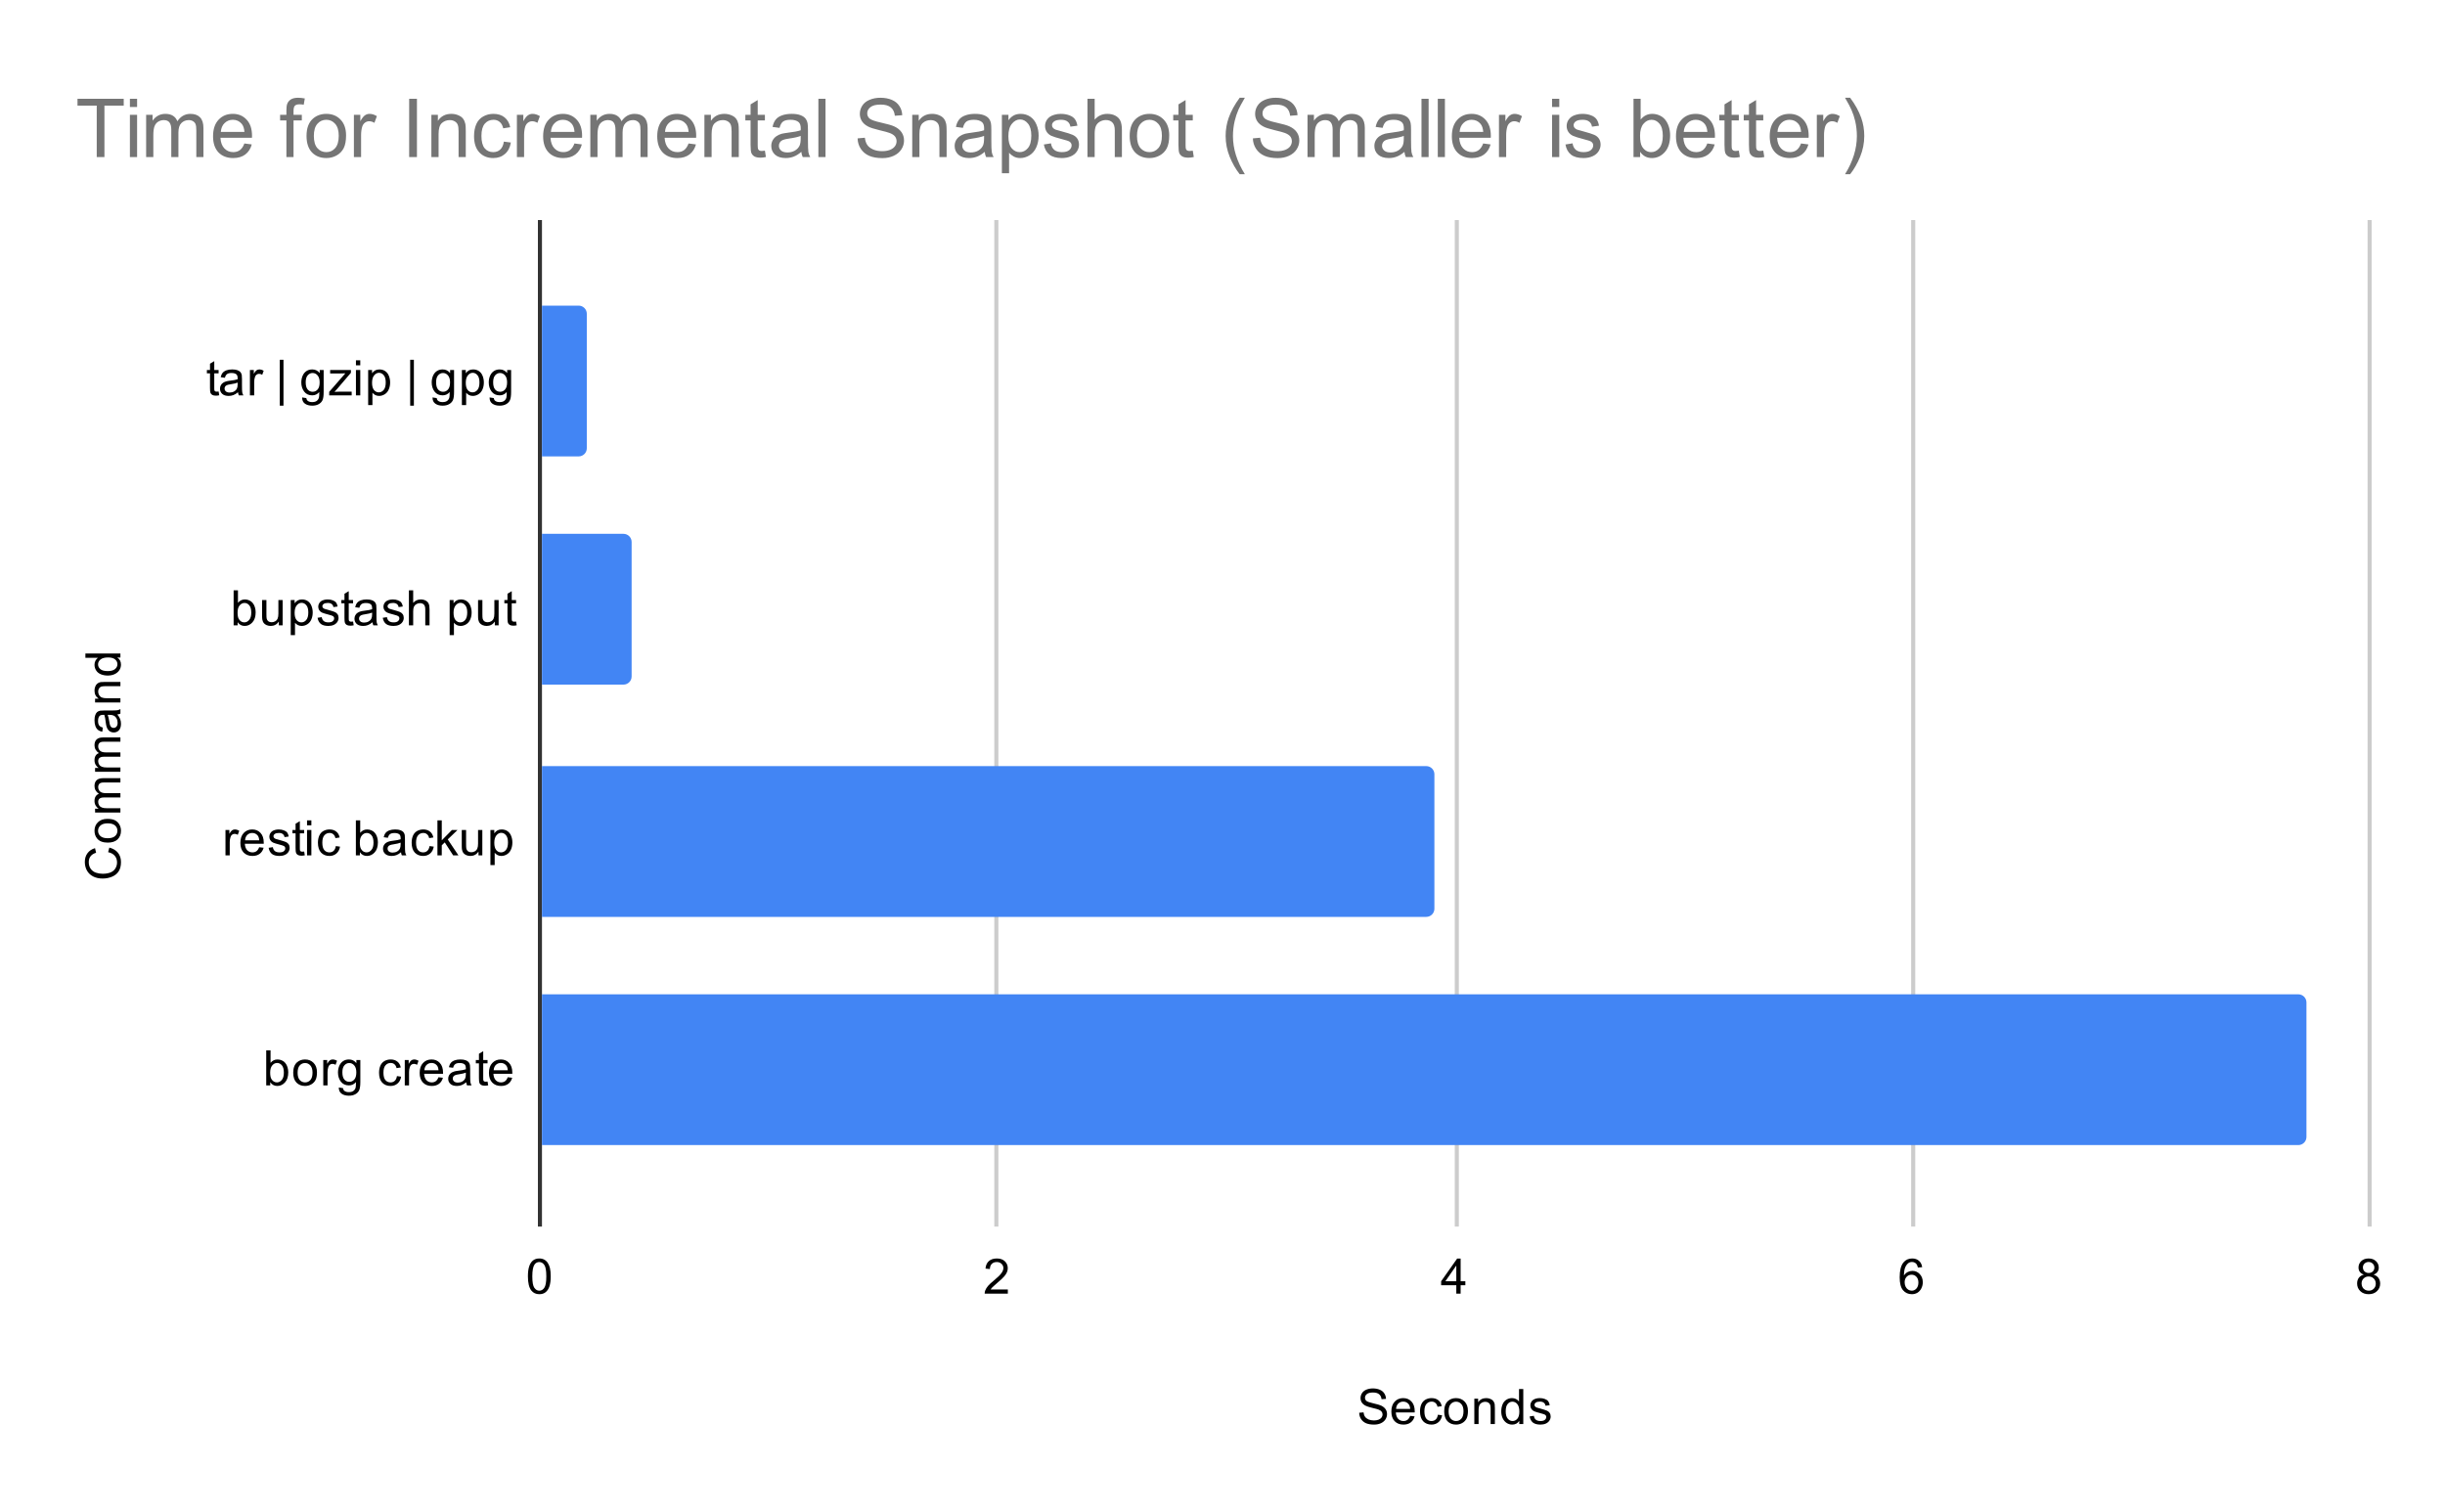 <svg version="1.1" viewBox="0.0 0.0 600.0 371.0" fill="none" stroke="none" stroke-linecap="square" stroke-miterlimit="10" width="600" height="371" xmlns:xlink="http://www.w3.org/1999/xlink" xmlns="http://www.w3.org/2000/svg"><path fill="#ffffff" d="M0 0L600.0 0L600.0 371.0L0 371.0L0 0Z" fill-rule="nonzero"/><path stroke="#333333" stroke-width="1.0" stroke-linecap="butt" d="M132.5 54.5L132.5 300.5" fill-rule="nonzero"/><path stroke="#cccccc" stroke-width="1.0" stroke-linecap="butt" d="M244.5 54.5L244.5 300.5" fill-rule="nonzero"/><path stroke="#cccccc" stroke-width="1.0" stroke-linecap="butt" d="M357.5 54.5L357.5 300.5" fill-rule="nonzero"/><path stroke="#cccccc" stroke-width="1.0" stroke-linecap="butt" d="M469.5 54.5L469.5 300.5" fill-rule="nonzero"/><path stroke="#cccccc" stroke-width="1.0" stroke-linecap="butt" d="M581.5 54.5L581.5 300.5" fill-rule="nonzero"/><clipPath id="id_0"><path d="M132.55 54.917L581.45 54.917L581.45 300.45L132.55 300.45L132.55 54.917Z" clip-rule="nonzero"/></clipPath><path stroke="#000000" stroke-width="2.0" stroke-linecap="butt" stroke-opacity="0.0" clip-path="url(#id_0)" d="M133.0 112.0L133.0 75.0L142.0 75.0C143.105 75.0 144.0 75.895 144.0 77.0L144.0 110.0C144.0 111.105 143.105 112.0 142.0 112.0Z" fill-rule="nonzero"/><path fill="#4285f4" clip-path="url(#id_0)" d="M133.0 112.0L133.0 75.0L142.0 75.0C143.105 75.0 144.0 75.895 144.0 77.0L144.0 110.0C144.0 111.105 143.105 112.0 142.0 112.0Z" fill-rule="nonzero"/><path stroke="#000000" stroke-width="2.0" stroke-linecap="butt" stroke-opacity="0.0" clip-path="url(#id_0)" d="M133.0 168.0L133.0 131.0L153.0 131.0C154.105 131.0 155.0 131.895 155.0 133.0L155.0 166.0C155.0 167.105 154.105 168.0 153.0 168.0Z" fill-rule="nonzero"/><path fill="#4285f4" clip-path="url(#id_0)" d="M133.0 168.0L133.0 131.0L153.0 131.0C154.105 131.0 155.0 131.895 155.0 133.0L155.0 166.0C155.0 167.105 154.105 168.0 153.0 168.0Z" fill-rule="nonzero"/><path stroke="#000000" stroke-width="2.0" stroke-linecap="butt" stroke-opacity="0.0" clip-path="url(#id_0)" d="M133.0 225.0L133.0 188.0L350.0 188.0C351.105 188.0 352.0 188.895 352.0 190.0L352.0 223.0C352.0 224.105 351.105 225.0 350.0 225.0Z" fill-rule="nonzero"/><path fill="#4285f4" clip-path="url(#id_0)" d="M133.0 225.0L133.0 188.0L350.0 188.0C351.105 188.0 352.0 188.895 352.0 190.0L352.0 223.0C352.0 224.105 351.105 225.0 350.0 225.0Z" fill-rule="nonzero"/><path stroke="#000000" stroke-width="2.0" stroke-linecap="butt" stroke-opacity="0.0" clip-path="url(#id_0)" d="M133.0 281.0L133.0 244.0L564.0 244.0C565.105 244.0 566.0 244.895 566.0 246.0L566.0 279.0C566.0 280.105 565.105 281.0 564.0 281.0Z" fill-rule="nonzero"/><path fill="#4285f4" clip-path="url(#id_0)" d="M133.0 281.0L133.0 244.0L564.0 244.0C565.105 244.0 566.0 244.895 566.0 246.0L566.0 279.0C566.0 280.105 565.105 281.0 564.0 281.0Z" fill-rule="nonzero"/><path fill="#000000" d="M333.547 346.684L334.609 346.591Q334.688 347.247 334.969 347.653Q335.25 348.059 335.828 348.325Q336.422 348.575 337.156 348.575Q337.797 348.575 338.297 348.387Q338.797 348.184 339.031 347.856Q339.281 347.512 339.281 347.122Q339.281 346.716 339.047 346.419Q338.812 346.106 338.281 345.903Q337.922 345.762 336.734 345.481Q335.562 345.2 335.094 344.95Q334.469 344.622 334.172 344.153Q333.875 343.669 333.875 343.075Q333.875 342.434 334.234 341.872Q334.609 341.294 335.312 341.012Q336.031 340.716 336.891 340.716Q337.844 340.716 338.578 341.028Q339.312 341.325 339.703 341.934Q340.094 342.528 340.125 343.278L339.031 343.356Q338.938 342.544 338.422 342.137Q337.922 341.716 336.938 341.716Q335.906 341.716 335.438 342.091Q334.969 342.466 334.969 342.997Q334.969 343.466 335.297 343.762Q335.625 344.059 337.0 344.372Q338.391 344.684 338.906 344.919Q339.656 345.278 340.016 345.809Q340.375 346.325 340.375 347.028Q340.375 347.716 339.984 348.325Q339.594 348.919 338.859 349.262Q338.125 349.591 337.203 349.591Q336.031 349.591 335.234 349.262Q334.453 348.919 334.0 348.231Q333.562 347.544 333.547 346.684ZM346.047 347.45L347.141 347.575Q346.891 348.528 346.188 349.059Q345.484 349.591 344.406 349.591Q343.047 349.591 342.234 348.747Q341.438 347.903 341.438 346.387Q341.438 344.825 342.25 343.966Q343.062 343.091 344.344 343.091Q345.594 343.091 346.375 343.934Q347.172 344.778 347.172 346.325Q347.172 346.419 347.172 346.606L342.531 346.606Q342.594 347.637 343.109 348.184Q343.625 348.716 344.406 348.716Q344.984 348.716 345.391 348.419Q345.812 348.106 346.047 347.45ZM342.594 345.747L346.062 345.747Q346.0 344.95 345.672 344.559Q345.156 343.95 344.359 343.95Q343.625 343.95 343.125 344.434Q342.641 344.919 342.594 345.747ZM352.859 347.169L353.891 347.309Q353.719 348.372 353.016 348.981Q352.312 349.591 351.297 349.591Q350.016 349.591 349.234 348.762Q348.469 347.919 348.469 346.356Q348.469 345.356 348.797 344.606Q349.141 343.841 349.812 343.466Q350.5 343.091 351.312 343.091Q352.312 343.091 352.953 343.606Q353.609 344.106 353.797 345.059L352.766 345.216Q352.625 344.591 352.25 344.278Q351.875 343.95 351.344 343.95Q350.547 343.95 350.047 344.528Q349.547 345.091 349.547 346.325Q349.547 347.591 350.031 348.153Q350.516 348.716 351.281 348.716Q351.906 348.716 352.312 348.341Q352.734 347.966 352.859 347.169ZM354.406 346.341Q354.406 344.606 355.359 343.778Q356.156 343.091 357.312 343.091Q358.594 343.091 359.406 343.934Q360.234 344.762 360.234 346.247Q360.234 347.45 359.875 348.137Q359.516 348.825 358.812 349.216Q358.125 349.591 357.312 349.591Q356.016 349.591 355.203 348.762Q354.406 347.919 354.406 346.341ZM355.484 346.341Q355.484 347.528 356.0 348.122Q356.531 348.716 357.312 348.716Q358.109 348.716 358.625 348.122Q359.141 347.528 359.141 346.309Q359.141 345.153 358.609 344.559Q358.094 343.966 357.312 343.966Q356.531 343.966 356.0 344.559Q355.484 345.137 355.484 346.341ZM361.797 349.45L361.797 343.231L362.734 343.231L362.734 344.106Q363.422 343.091 364.719 343.091Q365.281 343.091 365.75 343.294Q366.234 343.497 366.469 343.825Q366.703 344.153 366.797 344.591Q366.844 344.887 366.844 345.622L366.844 349.45L365.797 349.45L365.797 345.669Q365.797 345.012 365.672 344.7Q365.547 344.387 365.234 344.2Q364.922 343.997 364.5 343.997Q363.828 343.997 363.328 344.434Q362.844 344.856 362.844 346.044L362.844 349.45L361.797 349.45ZM372.828 349.45L372.828 348.669Q372.234 349.591 371.094 349.591Q370.344 349.591 369.719 349.184Q369.094 348.762 368.75 348.028Q368.406 347.294 368.406 346.341Q368.406 345.419 368.719 344.653Q369.031 343.887 369.656 343.497Q370.281 343.091 371.047 343.091Q371.609 343.091 372.047 343.325Q372.484 343.559 372.766 343.934L372.766 340.856L373.812 340.856L373.812 349.45L372.828 349.45ZM369.5 346.341Q369.5 347.544 370.0 348.137Q370.5 348.716 371.188 348.716Q371.875 348.716 372.359 348.153Q372.844 347.591 372.844 346.434Q372.844 345.153 372.344 344.559Q371.859 343.966 371.141 343.966Q370.438 343.966 369.969 344.544Q369.5 345.106 369.5 346.341ZM375.375 347.591L376.406 347.434Q376.5 348.059 376.891 348.387Q377.297 348.716 378.031 348.716Q378.75 348.716 379.094 348.434Q379.453 348.137 379.453 347.731Q379.453 347.372 379.141 347.169Q378.922 347.028 378.062 346.809Q376.906 346.512 376.453 346.309Q376.016 346.091 375.781 345.716Q375.547 345.341 375.547 344.872Q375.547 344.466 375.734 344.106Q375.922 343.747 376.25 343.512Q376.5 343.341 376.922 343.216Q377.344 343.091 377.844 343.091Q378.562 343.091 379.109 343.309Q379.672 343.512 379.938 343.872Q380.203 344.231 380.297 344.825L379.266 344.966Q379.203 344.497 378.859 344.231Q378.531 343.95 377.906 343.95Q377.188 343.95 376.875 344.2Q376.562 344.434 376.562 344.762Q376.562 344.966 376.688 345.122Q376.828 345.294 377.094 345.403Q377.25 345.466 378.031 345.669Q379.156 345.981 379.594 346.169Q380.031 346.356 380.281 346.716Q380.531 347.075 380.531 347.622Q380.531 348.153 380.219 348.622Q379.922 349.075 379.344 349.341Q378.766 349.591 378.031 349.591Q376.812 349.591 376.172 349.091Q375.547 348.575 375.375 347.591Z" fill-rule="nonzero"/><path fill="#000000" d="M26.534 209.121L26.831 207.996Q28.222 208.355 28.956 209.277Q29.691 210.199 29.691 211.543Q29.691 212.933 29.128 213.808Q28.566 214.683 27.503 215.136Q26.425 215.59 25.191 215.59Q23.847 215.59 22.847 215.074Q21.847 214.558 21.331 213.621Q20.816 212.668 20.816 211.527Q20.816 210.246 21.472 209.371Q22.128 208.48 23.316 208.136L23.581 209.261Q22.644 209.558 22.222 210.136Q21.784 210.699 21.784 211.558Q21.784 212.543 22.269 213.215Q22.738 213.871 23.534 214.152Q24.331 214.418 25.191 214.418Q26.284 214.418 27.097 214.105Q27.909 213.777 28.316 213.105Q28.722 212.433 28.722 211.636Q28.722 210.683 28.175 210.027Q27.628 209.355 26.534 209.121ZM26.441 206.777Q24.706 206.777 23.878 205.824Q23.191 205.027 23.191 203.871Q23.191 202.59 24.034 201.777Q24.863 200.949 26.347 200.949Q27.55 200.949 28.238 201.308Q28.925 201.668 29.316 202.371Q29.691 203.058 29.691 203.871Q29.691 205.168 28.863 205.98Q28.019 206.777 26.441 206.777ZM26.441 205.699Q27.628 205.699 28.222 205.183Q28.816 204.652 28.816 203.871Q28.816 203.074 28.222 202.558Q27.628 202.043 26.409 202.043Q25.253 202.043 24.659 202.574Q24.066 203.09 24.066 203.871Q24.066 204.652 24.659 205.183Q25.238 205.699 26.441 205.699ZM29.55 199.386L23.331 199.386L23.331 198.449L24.206 198.449Q23.738 198.152 23.472 197.668Q23.191 197.183 23.191 196.558Q23.191 195.871 23.472 195.433Q23.753 194.98 24.269 194.808Q23.191 194.058 23.191 192.886Q23.191 191.949 23.706 191.465Q24.206 190.965 25.284 190.965L29.55 190.965L29.55 192.011L25.628 192.011Q25.003 192.011 24.722 192.121Q24.441 192.215 24.269 192.48Q24.097 192.746 24.097 193.121Q24.097 193.777 24.534 194.215Q24.972 194.636 25.941 194.636L29.55 194.636L29.55 195.699L25.503 195.699Q24.8 195.699 24.456 195.965Q24.097 196.215 24.097 196.793Q24.097 197.246 24.331 197.621Q24.566 197.996 25.019 198.168Q25.472 198.34 26.316 198.34L29.55 198.34L29.55 199.386ZM29.55 189.386L23.331 189.386L23.331 188.449L24.206 188.449Q23.738 188.152 23.472 187.668Q23.191 187.183 23.191 186.558Q23.191 185.871 23.472 185.433Q23.753 184.98 24.269 184.808Q23.191 184.058 23.191 182.886Q23.191 181.949 23.706 181.465Q24.206 180.965 25.284 180.965L29.55 180.965L29.55 182.011L25.628 182.011Q25.003 182.011 24.722 182.121Q24.441 182.215 24.269 182.48Q24.097 182.746 24.097 183.121Q24.097 183.777 24.534 184.215Q24.972 184.636 25.941 184.636L29.55 184.636L29.55 185.699L25.503 185.699Q24.8 185.699 24.456 185.965Q24.097 186.215 24.097 186.793Q24.097 187.246 24.331 187.621Q24.566 187.996 25.019 188.168Q25.472 188.34 26.316 188.34L29.55 188.34L29.55 189.386ZM28.784 175.324Q29.284 175.918 29.488 176.465Q29.691 176.996 29.691 177.621Q29.691 178.652 29.191 179.199Q28.691 179.746 27.909 179.746Q27.456 179.746 27.081 179.543Q26.691 179.34 26.472 178.996Q26.238 178.652 26.128 178.23Q26.034 177.933 25.956 177.293Q25.816 176.027 25.597 175.418Q25.378 175.418 25.331 175.418Q24.675 175.418 24.409 175.715Q24.066 176.121 24.066 176.918Q24.066 177.652 24.331 178.011Q24.581 178.371 25.238 178.543L25.097 179.574Q24.441 179.433 24.034 179.105Q23.628 178.777 23.409 178.168Q23.191 177.558 23.191 176.761Q23.191 175.965 23.378 175.465Q23.566 174.965 23.847 174.73Q24.128 174.496 24.566 174.402Q24.831 174.355 25.534 174.355L26.941 174.355Q28.409 174.355 28.8 174.293Q29.191 174.215 29.55 174.011L29.55 175.121Q29.222 175.277 28.784 175.324ZM26.425 175.418Q26.659 175.996 26.831 177.136Q26.925 177.793 27.05 178.058Q27.159 178.324 27.378 178.48Q27.597 178.621 27.878 178.621Q28.3 178.621 28.581 178.308Q28.863 177.98 28.863 177.371Q28.863 176.761 28.597 176.293Q28.331 175.808 27.863 175.59Q27.503 175.418 26.816 175.418L26.425 175.418ZM29.55 172.386L23.331 172.386L23.331 171.449L24.206 171.449Q23.191 170.761 23.191 169.465Q23.191 168.902 23.394 168.433Q23.597 167.949 23.925 167.715Q24.253 167.48 24.691 167.386Q24.988 167.34 25.722 167.34L29.55 167.34L29.55 168.386L25.769 168.386Q25.113 168.386 24.8 168.511Q24.488 168.636 24.3 168.949Q24.097 169.261 24.097 169.683Q24.097 170.355 24.534 170.855Q24.956 171.34 26.144 171.34L29.55 171.34L29.55 172.386ZM29.55 161.355L28.769 161.355Q29.691 161.949 29.691 163.09Q29.691 163.84 29.284 164.465Q28.863 165.09 28.128 165.433Q27.394 165.777 26.441 165.777Q25.519 165.777 24.753 165.465Q23.988 165.152 23.597 164.527Q23.191 163.902 23.191 163.136Q23.191 162.574 23.425 162.136Q23.659 161.699 24.034 161.418L20.956 161.418L20.956 160.371L29.55 160.371L29.55 161.355ZM26.441 164.683Q27.644 164.683 28.238 164.183Q28.816 163.683 28.816 162.996Q28.816 162.308 28.253 161.824Q27.691 161.34 26.534 161.34Q25.253 161.34 24.659 161.84Q24.066 162.324 24.066 163.043Q24.066 163.746 24.644 164.215Q25.206 164.683 26.441 164.683Z" fill-rule="nonzero"/><path fill="#000000" d="M53.644 96.079L53.8 97.001Q53.347 97.095 53.003 97.095Q52.425 97.095 52.112 96.923Q51.8 96.735 51.659 96.439Q51.534 96.142 51.534 95.189L51.534 91.61L50.769 91.61L50.769 90.798L51.534 90.798L51.534 89.251L52.581 88.626L52.581 90.798L53.644 90.798L53.644 91.61L52.581 91.61L52.581 95.251Q52.581 95.704 52.628 95.829Q52.691 95.954 52.816 96.032Q52.941 96.11 53.175 96.11Q53.362 96.11 53.644 96.079ZM58.409 96.251Q57.816 96.751 57.269 96.954Q56.737 97.157 56.112 97.157Q55.081 97.157 54.534 96.657Q53.987 96.157 53.987 95.376Q53.987 94.923 54.191 94.548Q54.394 94.157 54.737 93.939Q55.081 93.704 55.503 93.595Q55.8 93.501 56.441 93.423Q57.706 93.282 58.316 93.064Q58.316 92.845 58.316 92.798Q58.316 92.142 58.019 91.876Q57.612 91.532 56.816 91.532Q56.081 91.532 55.722 91.798Q55.362 92.048 55.191 92.704L54.159 92.564Q54.3 91.907 54.628 91.501Q54.956 91.095 55.566 90.876Q56.175 90.657 56.972 90.657Q57.769 90.657 58.269 90.845Q58.769 91.032 59.003 91.314Q59.237 91.595 59.331 92.032Q59.378 92.298 59.378 93.001L59.378 94.407Q59.378 95.876 59.441 96.267Q59.519 96.657 59.722 97.017L58.612 97.017Q58.456 96.689 58.409 96.251ZM58.316 93.892Q57.737 94.126 56.597 94.298Q55.941 94.392 55.675 94.517Q55.409 94.626 55.253 94.845Q55.112 95.064 55.112 95.345Q55.112 95.767 55.425 96.048Q55.753 96.329 56.362 96.329Q56.972 96.329 57.441 96.064Q57.925 95.798 58.144 95.329Q58.316 94.97 58.316 94.282L58.316 93.892ZM61.331 97.017L61.331 90.798L62.284 90.798L62.284 91.735Q62.644 91.079 62.941 90.876Q63.253 90.657 63.628 90.657Q64.159 90.657 64.706 90.985L64.347 91.97Q63.956 91.735 63.581 91.735Q63.222 91.735 62.941 91.954Q62.675 92.157 62.566 92.532Q62.378 93.095 62.378 93.751L62.378 97.017L61.331 97.017ZM68.659 99.548L68.659 88.282L69.566 88.282L69.566 99.548L68.659 99.548ZM74.144 97.532L75.175 97.689Q75.237 98.157 75.534 98.376Q75.925 98.673 76.597 98.673Q77.331 98.673 77.722 98.376Q78.128 98.079 78.269 97.564Q78.362 97.235 78.347 96.204Q77.659 97.017 76.628 97.017Q75.347 97.017 74.644 96.095Q73.941 95.157 73.941 93.876Q73.941 92.985 74.253 92.235Q74.581 91.47 75.191 91.064Q75.8 90.657 76.628 90.657Q77.737 90.657 78.456 91.548L78.456 90.798L79.425 90.798L79.425 96.173Q79.425 97.626 79.128 98.235Q78.831 98.845 78.191 99.189Q77.55 99.548 76.612 99.548Q75.503 99.548 74.816 99.048Q74.128 98.548 74.144 97.532ZM75.019 93.798Q75.019 95.017 75.503 95.579Q75.987 96.142 76.722 96.142Q77.456 96.142 77.941 95.579Q78.441 95.017 78.441 93.829Q78.441 92.689 77.925 92.11Q77.425 91.532 76.706 91.532Q76.003 91.532 75.503 92.11Q75.019 92.673 75.019 93.798ZM80.784 97.017L80.784 96.157L84.753 91.61Q84.066 91.642 83.55 91.642L81.019 91.642L81.019 90.798L86.112 90.798L86.112 91.485L82.737 95.439L82.081 96.157Q82.8 96.11 83.409 96.11L86.3 96.11L86.3 97.017L80.784 97.017ZM87.347 89.642L87.347 88.423L88.409 88.423L88.409 89.642L87.347 89.642ZM87.347 97.017L87.347 90.798L88.409 90.798L88.409 97.017L87.347 97.017ZM90.347 99.407L90.347 90.798L91.3 90.798L91.3 91.595Q91.644 91.126 92.066 90.892Q92.503 90.657 93.112 90.657Q93.909 90.657 94.519 91.064Q95.128 91.47 95.425 92.22Q95.737 92.97 95.737 93.86Q95.737 94.814 95.394 95.579Q95.066 96.345 94.409 96.751Q93.753 97.157 93.034 97.157Q92.503 97.157 92.081 96.939Q91.659 96.704 91.394 96.376L91.394 99.407L90.347 99.407ZM91.3 93.939Q91.3 95.142 91.784 95.72Q92.269 96.282 92.956 96.282Q93.659 96.282 94.159 95.689Q94.659 95.095 94.659 93.845Q94.659 92.657 94.175 92.079Q93.691 91.485 93.003 91.485Q92.331 91.485 91.816 92.11Q91.3 92.735 91.3 93.939ZM100.659 99.548L100.659 88.282L101.566 88.282L101.566 99.548L100.659 99.548ZM106.144 97.532L107.175 97.689Q107.237 98.157 107.534 98.376Q107.925 98.673 108.597 98.673Q109.331 98.673 109.722 98.376Q110.128 98.079 110.269 97.564Q110.362 97.235 110.347 96.204Q109.659 97.017 108.628 97.017Q107.347 97.017 106.644 96.095Q105.941 95.157 105.941 93.876Q105.941 92.985 106.253 92.235Q106.581 91.47 107.191 91.064Q107.8 90.657 108.628 90.657Q109.737 90.657 110.456 91.548L110.456 90.798L111.425 90.798L111.425 96.173Q111.425 97.626 111.128 98.235Q110.831 98.845 110.191 99.189Q109.55 99.548 108.612 99.548Q107.503 99.548 106.816 99.048Q106.128 98.548 106.144 97.532ZM107.019 93.798Q107.019 95.017 107.503 95.579Q107.987 96.142 108.722 96.142Q109.456 96.142 109.941 95.579Q110.441 95.017 110.441 93.829Q110.441 92.689 109.925 92.11Q109.425 91.532 108.706 91.532Q108.003 91.532 107.503 92.11Q107.019 92.673 107.019 93.798ZM113.347 99.407L113.347 90.798L114.3 90.798L114.3 91.595Q114.644 91.126 115.066 90.892Q115.503 90.657 116.112 90.657Q116.909 90.657 117.519 91.064Q118.128 91.47 118.425 92.22Q118.737 92.97 118.737 93.86Q118.737 94.814 118.394 95.579Q118.066 96.345 117.409 96.751Q116.753 97.157 116.034 97.157Q115.503 97.157 115.081 96.939Q114.659 96.704 114.394 96.376L114.394 99.407L113.347 99.407ZM114.3 93.939Q114.3 95.142 114.784 95.72Q115.269 96.282 115.956 96.282Q116.659 96.282 117.159 95.689Q117.659 95.095 117.659 93.845Q117.659 92.657 117.175 92.079Q116.691 91.485 116.003 91.485Q115.331 91.485 114.816 92.11Q114.3 92.735 114.3 93.939ZM120.144 97.532L121.175 97.689Q121.237 98.157 121.534 98.376Q121.925 98.673 122.597 98.673Q123.331 98.673 123.722 98.376Q124.128 98.079 124.269 97.564Q124.362 97.235 124.347 96.204Q123.659 97.017 122.628 97.017Q121.347 97.017 120.644 96.095Q119.941 95.157 119.941 93.876Q119.941 92.985 120.253 92.235Q120.581 91.47 121.191 91.064Q121.8 90.657 122.628 90.657Q123.737 90.657 124.456 91.548L124.456 90.798L125.425 90.798L125.425 96.173Q125.425 97.626 125.128 98.235Q124.831 98.845 124.191 99.189Q123.55 99.548 122.612 99.548Q121.503 99.548 120.816 99.048Q120.128 98.548 120.144 97.532ZM121.019 93.798Q121.019 95.017 121.503 95.579Q121.987 96.142 122.722 96.142Q123.456 96.142 123.941 95.579Q124.441 95.017 124.441 93.829Q124.441 92.689 123.925 92.11Q123.425 91.532 122.706 91.532Q122.003 91.532 121.503 92.11Q121.019 92.673 121.019 93.798Z" fill-rule="nonzero"/><path fill="#000000" d="M58.316 153.461L57.331 153.461L57.331 144.867L58.394 144.867L58.394 147.93Q59.066 147.102 60.097 147.102Q60.675 147.102 61.175 147.336Q61.691 147.555 62.019 147.977Q62.362 148.399 62.55 148.992Q62.737 149.586 62.737 150.258Q62.737 151.852 61.941 152.727Q61.144 153.602 60.05 153.602Q58.941 153.602 58.316 152.68L58.316 153.461ZM58.3 150.305Q58.3 151.414 58.612 151.914Q59.112 152.727 59.956 152.727Q60.644 152.727 61.144 152.133Q61.659 151.539 61.659 150.336Q61.659 149.117 61.175 148.539Q60.691 147.961 60.003 147.961Q59.316 147.961 58.8 148.57Q58.3 149.164 58.3 150.305ZM68.425 153.461L68.425 152.539Q67.691 153.602 66.441 153.602Q65.894 153.602 65.409 153.399Q64.941 153.18 64.706 152.867Q64.472 152.539 64.378 152.07Q64.316 151.774 64.316 151.086L64.316 147.242L65.378 147.242L65.378 150.695Q65.378 151.508 65.441 151.805Q65.534 152.211 65.847 152.461Q66.175 152.695 66.659 152.695Q67.128 152.695 67.534 152.461Q67.956 152.211 68.128 151.789Q68.316 151.367 68.316 150.57L68.316 147.242L69.362 147.242L69.362 153.461L68.425 153.461ZM71.347 155.852L71.347 147.242L72.3 147.242L72.3 148.039Q72.644 147.57 73.066 147.336Q73.503 147.102 74.112 147.102Q74.909 147.102 75.519 147.508Q76.128 147.914 76.425 148.664Q76.737 149.414 76.737 150.305Q76.737 151.258 76.394 152.024Q76.066 152.789 75.409 153.195Q74.753 153.602 74.034 153.602Q73.503 153.602 73.081 153.383Q72.659 153.149 72.394 152.82L72.394 155.852L71.347 155.852ZM72.3 150.383Q72.3 151.586 72.784 152.164Q73.269 152.727 73.956 152.727Q74.659 152.727 75.159 152.133Q75.659 151.539 75.659 150.289Q75.659 149.102 75.175 148.524Q74.691 147.93 74.003 147.93Q73.331 147.93 72.816 148.555Q72.3 149.18 72.3 150.383ZM77.925 151.602L78.956 151.445Q79.05 152.07 79.441 152.399Q79.847 152.727 80.581 152.727Q81.3 152.727 81.644 152.445Q82.003 152.149 82.003 151.742Q82.003 151.383 81.691 151.18Q81.472 151.039 80.612 150.82Q79.456 150.524 79.003 150.32Q78.566 150.102 78.331 149.727Q78.097 149.352 78.097 148.883Q78.097 148.477 78.284 148.117Q78.472 147.758 78.8 147.524Q79.05 147.352 79.472 147.227Q79.894 147.102 80.394 147.102Q81.112 147.102 81.659 147.32Q82.222 147.524 82.487 147.883Q82.753 148.242 82.847 148.836L81.816 148.977Q81.753 148.508 81.409 148.242Q81.081 147.961 80.456 147.961Q79.737 147.961 79.425 148.211Q79.112 148.445 79.112 148.774Q79.112 148.977 79.237 149.133Q79.378 149.305 79.644 149.414Q79.8 149.477 80.581 149.68Q81.706 149.992 82.144 150.18Q82.581 150.367 82.831 150.727Q83.081 151.086 83.081 151.633Q83.081 152.164 82.769 152.633Q82.472 153.086 81.894 153.352Q81.316 153.602 80.581 153.602Q79.362 153.602 78.722 153.102Q78.097 152.586 77.925 151.602ZM86.644 152.524L86.8 153.445Q86.347 153.539 86.003 153.539Q85.425 153.539 85.112 153.367Q84.8 153.18 84.659 152.883Q84.534 152.586 84.534 151.633L84.534 148.055L83.769 148.055L83.769 147.242L84.534 147.242L84.534 145.695L85.581 145.07L85.581 147.242L86.644 147.242L86.644 148.055L85.581 148.055L85.581 151.695Q85.581 152.149 85.628 152.274Q85.691 152.399 85.816 152.477Q85.941 152.555 86.175 152.555Q86.362 152.555 86.644 152.524ZM91.409 152.695Q90.816 153.195 90.269 153.399Q89.737 153.602 89.112 153.602Q88.081 153.602 87.534 153.102Q86.987 152.602 86.987 151.82Q86.987 151.367 87.191 150.992Q87.394 150.602 87.737 150.383Q88.081 150.149 88.503 150.039Q88.8 149.945 89.441 149.867Q90.706 149.727 91.316 149.508Q91.316 149.289 91.316 149.242Q91.316 148.586 91.019 148.32Q90.612 147.977 89.816 147.977Q89.081 147.977 88.722 148.242Q88.362 148.492 88.191 149.149L87.159 149.008Q87.3 148.352 87.628 147.945Q87.956 147.539 88.566 147.32Q89.175 147.102 89.972 147.102Q90.769 147.102 91.269 147.289Q91.769 147.477 92.003 147.758Q92.237 148.039 92.331 148.477Q92.378 148.742 92.378 149.445L92.378 150.852Q92.378 152.32 92.441 152.711Q92.519 153.102 92.722 153.461L91.612 153.461Q91.456 153.133 91.409 152.695ZM91.316 150.336Q90.737 150.57 89.597 150.742Q88.941 150.836 88.675 150.961Q88.409 151.07 88.253 151.289Q88.112 151.508 88.112 151.789Q88.112 152.211 88.425 152.492Q88.753 152.774 89.362 152.774Q89.972 152.774 90.441 152.508Q90.925 152.242 91.144 151.774Q91.316 151.414 91.316 150.727L91.316 150.336ZM93.925 151.602L94.956 151.445Q95.05 152.07 95.441 152.399Q95.847 152.727 96.581 152.727Q97.3 152.727 97.644 152.445Q98.003 152.149 98.003 151.742Q98.003 151.383 97.691 151.18Q97.472 151.039 96.612 150.82Q95.456 150.524 95.003 150.32Q94.566 150.102 94.331 149.727Q94.097 149.352 94.097 148.883Q94.097 148.477 94.284 148.117Q94.472 147.758 94.8 147.524Q95.05 147.352 95.472 147.227Q95.894 147.102 96.394 147.102Q97.112 147.102 97.659 147.32Q98.222 147.524 98.487 147.883Q98.753 148.242 98.847 148.836L97.816 148.977Q97.753 148.508 97.409 148.242Q97.081 147.961 96.456 147.961Q95.737 147.961 95.425 148.211Q95.112 148.445 95.112 148.774Q95.112 148.977 95.237 149.133Q95.378 149.305 95.644 149.414Q95.8 149.477 96.581 149.68Q97.706 149.992 98.144 150.18Q98.581 150.367 98.831 150.727Q99.081 151.086 99.081 151.633Q99.081 152.164 98.769 152.633Q98.472 153.086 97.894 153.352Q97.316 153.602 96.581 153.602Q95.362 153.602 94.722 153.102Q94.097 152.586 93.925 151.602ZM100.347 153.461L100.347 144.867L101.394 144.867L101.394 147.945Q102.128 147.102 103.253 147.102Q103.956 147.102 104.456 147.383Q104.972 147.649 105.191 148.133Q105.409 148.602 105.409 149.524L105.409 153.461L104.362 153.461L104.362 149.524Q104.362 148.727 104.019 148.367Q103.675 148.008 103.05 148.008Q102.581 148.008 102.159 148.258Q101.753 148.492 101.566 148.914Q101.394 149.32 101.394 150.055L101.394 153.461L100.347 153.461ZM110.347 155.852L110.347 147.242L111.3 147.242L111.3 148.039Q111.644 147.57 112.066 147.336Q112.503 147.102 113.112 147.102Q113.909 147.102 114.519 147.508Q115.128 147.914 115.425 148.664Q115.737 149.414 115.737 150.305Q115.737 151.258 115.394 152.024Q115.066 152.789 114.409 153.195Q113.753 153.602 113.034 153.602Q112.503 153.602 112.081 153.383Q111.659 153.149 111.394 152.82L111.394 155.852L110.347 155.852ZM111.3 150.383Q111.3 151.586 111.784 152.164Q112.269 152.727 112.956 152.727Q113.659 152.727 114.159 152.133Q114.659 151.539 114.659 150.289Q114.659 149.102 114.175 148.524Q113.691 147.93 113.003 147.93Q112.331 147.93 111.816 148.555Q111.3 149.18 111.3 150.383ZM121.425 153.461L121.425 152.539Q120.691 153.602 119.441 153.602Q118.894 153.602 118.409 153.399Q117.941 153.18 117.706 152.867Q117.472 152.539 117.378 152.07Q117.316 151.774 117.316 151.086L117.316 147.242L118.378 147.242L118.378 150.695Q118.378 151.508 118.441 151.805Q118.534 152.211 118.847 152.461Q119.175 152.695 119.659 152.695Q120.128 152.695 120.534 152.461Q120.956 152.211 121.128 151.789Q121.316 151.367 121.316 150.57L121.316 147.242L122.362 147.242L122.362 153.461L121.425 153.461ZM126.644 152.524L126.8 153.445Q126.347 153.539 126.003 153.539Q125.425 153.539 125.112 153.367Q124.8 153.18 124.659 152.883Q124.534 152.586 124.534 151.633L124.534 148.055L123.769 148.055L123.769 147.242L124.534 147.242L124.534 145.695L125.581 145.07L125.581 147.242L126.644 147.242L126.644 148.055L125.581 148.055L125.581 151.695Q125.581 152.149 125.628 152.274Q125.691 152.399 125.816 152.477Q125.941 152.555 126.175 152.555Q126.362 152.555 126.644 152.524Z" fill-rule="nonzero"/><path fill="#000000" d="M55.331 209.906L55.331 203.687L56.284 203.687L56.284 204.624Q56.644 203.968 56.941 203.765Q57.253 203.546 57.628 203.546Q58.159 203.546 58.706 203.874L58.347 204.859Q57.956 204.624 57.581 204.624Q57.222 204.624 56.941 204.843Q56.675 205.046 56.566 205.421Q56.378 205.984 56.378 206.64L56.378 209.906L55.331 209.906ZM63.597 207.906L64.691 208.031Q64.441 208.984 63.737 209.515Q63.034 210.046 61.956 210.046Q60.597 210.046 59.784 209.202Q58.987 208.359 58.987 206.843Q58.987 205.281 59.8 204.421Q60.612 203.546 61.894 203.546Q63.144 203.546 63.925 204.39Q64.722 205.234 64.722 206.781Q64.722 206.874 64.722 207.062L60.081 207.062Q60.144 208.093 60.659 208.64Q61.175 209.171 61.956 209.171Q62.534 209.171 62.941 208.874Q63.362 208.562 63.597 207.906ZM60.144 206.202L63.612 206.202Q63.55 205.406 63.222 205.015Q62.706 204.406 61.909 204.406Q61.175 204.406 60.675 204.89Q60.191 205.374 60.144 206.202ZM65.925 208.046L66.956 207.89Q67.05 208.515 67.441 208.843Q67.847 209.171 68.581 209.171Q69.3 209.171 69.644 208.89Q70.003 208.593 70.003 208.187Q70.003 207.827 69.691 207.624Q69.472 207.484 68.612 207.265Q67.456 206.968 67.003 206.765Q66.566 206.546 66.331 206.171Q66.097 205.796 66.097 205.327Q66.097 204.921 66.284 204.562Q66.472 204.202 66.8 203.968Q67.05 203.796 67.472 203.671Q67.894 203.546 68.394 203.546Q69.112 203.546 69.659 203.765Q70.222 203.968 70.487 204.327Q70.753 204.687 70.847 205.281L69.816 205.421Q69.753 204.952 69.409 204.687Q69.081 204.406 68.456 204.406Q67.737 204.406 67.425 204.656Q67.112 204.89 67.112 205.218Q67.112 205.421 67.237 205.577Q67.378 205.749 67.644 205.859Q67.8 205.921 68.581 206.124Q69.706 206.437 70.144 206.624Q70.581 206.812 70.831 207.171Q71.081 207.531 71.081 208.077Q71.081 208.609 70.769 209.077Q70.472 209.531 69.894 209.796Q69.316 210.046 68.581 210.046Q67.362 210.046 66.722 209.546Q66.097 209.031 65.925 208.046ZM74.644 208.968L74.8 209.89Q74.347 209.984 74.003 209.984Q73.425 209.984 73.112 209.812Q72.8 209.624 72.659 209.327Q72.534 209.031 72.534 208.077L72.534 204.499L71.769 204.499L71.769 203.687L72.534 203.687L72.534 202.14L73.581 201.515L73.581 203.687L74.644 203.687L74.644 204.499L73.581 204.499L73.581 208.14Q73.581 208.593 73.628 208.718Q73.691 208.843 73.816 208.921Q73.941 208.999 74.175 208.999Q74.362 208.999 74.644 208.968ZM75.347 202.531L75.347 201.312L76.409 201.312L76.409 202.531L75.347 202.531ZM75.347 209.906L75.347 203.687L76.409 203.687L76.409 209.906L75.347 209.906ZM82.409 207.624L83.441 207.765Q83.269 208.827 82.566 209.437Q81.862 210.046 80.847 210.046Q79.566 210.046 78.784 209.218Q78.019 208.374 78.019 206.812Q78.019 205.812 78.347 205.062Q78.691 204.296 79.362 203.921Q80.05 203.546 80.862 203.546Q81.862 203.546 82.503 204.062Q83.159 204.562 83.347 205.515L82.316 205.671Q82.175 205.046 81.8 204.734Q81.425 204.406 80.894 204.406Q80.097 204.406 79.597 204.984Q79.097 205.546 79.097 206.781Q79.097 208.046 79.581 208.609Q80.066 209.171 80.831 209.171Q81.456 209.171 81.862 208.796Q82.284 208.421 82.409 207.624ZM88.316 209.906L87.331 209.906L87.331 201.312L88.394 201.312L88.394 204.374Q89.066 203.546 90.097 203.546Q90.675 203.546 91.175 203.781Q91.691 203.999 92.019 204.421Q92.362 204.843 92.55 205.437Q92.737 206.031 92.737 206.702Q92.737 208.296 91.941 209.171Q91.144 210.046 90.05 210.046Q88.941 210.046 88.316 209.124L88.316 209.906ZM88.3 206.749Q88.3 207.859 88.612 208.359Q89.112 209.171 89.956 209.171Q90.644 209.171 91.144 208.577Q91.659 207.984 91.659 206.781Q91.659 205.562 91.175 204.984Q90.691 204.406 90.003 204.406Q89.316 204.406 88.8 205.015Q88.3 205.609 88.3 206.749ZM98.409 209.14Q97.816 209.64 97.269 209.843Q96.737 210.046 96.112 210.046Q95.081 210.046 94.534 209.546Q93.987 209.046 93.987 208.265Q93.987 207.812 94.191 207.437Q94.394 207.046 94.737 206.827Q95.081 206.593 95.503 206.484Q95.8 206.39 96.441 206.312Q97.706 206.171 98.316 205.952Q98.316 205.734 98.316 205.687Q98.316 205.031 98.019 204.765Q97.612 204.421 96.816 204.421Q96.081 204.421 95.722 204.687Q95.362 204.937 95.191 205.593L94.159 205.452Q94.3 204.796 94.628 204.39Q94.956 203.984 95.566 203.765Q96.175 203.546 96.972 203.546Q97.769 203.546 98.269 203.734Q98.769 203.921 99.003 204.202Q99.237 204.484 99.331 204.921Q99.378 205.187 99.378 205.89L99.378 207.296Q99.378 208.765 99.441 209.156Q99.519 209.546 99.722 209.906L98.612 209.906Q98.456 209.577 98.409 209.14ZM98.316 206.781Q97.737 207.015 96.597 207.187Q95.941 207.281 95.675 207.406Q95.409 207.515 95.253 207.734Q95.112 207.952 95.112 208.234Q95.112 208.656 95.425 208.937Q95.753 209.218 96.362 209.218Q96.972 209.218 97.441 208.952Q97.925 208.687 98.144 208.218Q98.316 207.859 98.316 207.171L98.316 206.781ZM105.409 207.624L106.441 207.765Q106.269 208.827 105.566 209.437Q104.862 210.046 103.847 210.046Q102.566 210.046 101.784 209.218Q101.019 208.374 101.019 206.812Q101.019 205.812 101.347 205.062Q101.691 204.296 102.362 203.921Q103.05 203.546 103.862 203.546Q104.862 203.546 105.503 204.062Q106.159 204.562 106.347 205.515L105.316 205.671Q105.175 205.046 104.8 204.734Q104.425 204.406 103.894 204.406Q103.097 204.406 102.597 204.984Q102.097 205.546 102.097 206.781Q102.097 208.046 102.581 208.609Q103.066 209.171 103.831 209.171Q104.456 209.171 104.862 208.796Q105.284 208.421 105.409 207.624ZM107.347 209.906L107.347 201.312L108.409 201.312L108.409 206.218L110.894 203.687L112.269 203.687L109.878 205.984L112.503 209.906L111.206 209.906L109.144 206.718L108.409 207.437L108.409 209.906L107.347 209.906ZM117.425 209.906L117.425 208.984Q116.691 210.046 115.441 210.046Q114.894 210.046 114.409 209.843Q113.941 209.624 113.706 209.312Q113.472 208.984 113.378 208.515Q113.316 208.218 113.316 207.531L113.316 203.687L114.378 203.687L114.378 207.14Q114.378 207.952 114.441 208.249Q114.534 208.656 114.847 208.906Q115.175 209.14 115.659 209.14Q116.128 209.14 116.534 208.906Q116.956 208.656 117.128 208.234Q117.316 207.812 117.316 207.015L117.316 203.687L118.362 203.687L118.362 209.906L117.425 209.906ZM120.347 212.296L120.347 203.687L121.3 203.687L121.3 204.484Q121.644 204.015 122.066 203.781Q122.503 203.546 123.112 203.546Q123.909 203.546 124.519 203.952Q125.128 204.359 125.425 205.109Q125.737 205.859 125.737 206.749Q125.737 207.702 125.394 208.468Q125.066 209.234 124.409 209.64Q123.753 210.046 123.034 210.046Q122.503 210.046 122.081 209.827Q121.659 209.593 121.394 209.265L121.394 212.296L120.347 212.296ZM121.3 206.827Q121.3 208.031 121.784 208.609Q122.269 209.171 122.956 209.171Q123.659 209.171 124.159 208.577Q124.659 207.984 124.659 206.734Q124.659 205.546 124.175 204.968Q123.691 204.374 123.003 204.374Q122.331 204.374 121.816 204.999Q121.3 205.624 121.3 206.827Z" fill-rule="nonzero"/><path fill="#000000" d="M66.316 266.35L65.331 266.35L65.331 257.756L66.394 257.756L66.394 260.819Q67.066 259.991 68.097 259.991Q68.675 259.991 69.175 260.225Q69.691 260.444 70.019 260.866Q70.362 261.288 70.55 261.881Q70.737 262.475 70.737 263.147Q70.737 264.741 69.941 265.616Q69.144 266.491 68.05 266.491Q66.941 266.491 66.316 265.569L66.316 266.35ZM66.3 263.194Q66.3 264.303 66.612 264.803Q67.112 265.616 67.956 265.616Q68.644 265.616 69.144 265.022Q69.659 264.428 69.659 263.225Q69.659 262.006 69.175 261.428Q68.691 260.85 68.003 260.85Q67.316 260.85 66.8 261.459Q66.3 262.053 66.3 263.194ZM71.956 263.241Q71.956 261.506 72.909 260.678Q73.706 259.991 74.862 259.991Q76.144 259.991 76.956 260.834Q77.784 261.663 77.784 263.147Q77.784 264.35 77.425 265.038Q77.066 265.725 76.362 266.116Q75.675 266.491 74.862 266.491Q73.566 266.491 72.753 265.663Q71.956 264.819 71.956 263.241ZM73.034 263.241Q73.034 264.428 73.55 265.022Q74.081 265.616 74.862 265.616Q75.659 265.616 76.175 265.022Q76.691 264.428 76.691 263.209Q76.691 262.053 76.159 261.459Q75.644 260.866 74.862 260.866Q74.081 260.866 73.55 261.459Q73.034 262.038 73.034 263.241ZM79.331 266.35L79.331 260.131L80.284 260.131L80.284 261.069Q80.644 260.413 80.941 260.209Q81.253 259.991 81.628 259.991Q82.159 259.991 82.706 260.319L82.347 261.303Q81.956 261.069 81.581 261.069Q81.222 261.069 80.941 261.288Q80.675 261.491 80.566 261.866Q80.378 262.428 80.378 263.084L80.378 266.35L79.331 266.35ZM83.144 266.866L84.175 267.022Q84.237 267.491 84.534 267.709Q84.925 268.006 85.597 268.006Q86.331 268.006 86.722 267.709Q87.128 267.413 87.269 266.897Q87.362 266.569 87.347 265.538Q86.659 266.35 85.628 266.35Q84.347 266.35 83.644 265.428Q82.941 264.491 82.941 263.209Q82.941 262.319 83.253 261.569Q83.581 260.803 84.191 260.397Q84.8 259.991 85.628 259.991Q86.737 259.991 87.456 260.881L87.456 260.131L88.425 260.131L88.425 265.506Q88.425 266.959 88.128 267.569Q87.831 268.178 87.191 268.522Q86.55 268.881 85.612 268.881Q84.503 268.881 83.816 268.381Q83.128 267.881 83.144 266.866ZM84.019 263.131Q84.019 264.35 84.503 264.913Q84.987 265.475 85.722 265.475Q86.456 265.475 86.941 264.913Q87.441 264.35 87.441 263.163Q87.441 262.022 86.925 261.444Q86.425 260.866 85.706 260.866Q85.003 260.866 84.503 261.444Q84.019 262.006 84.019 263.131ZM97.409 264.069L98.441 264.209Q98.269 265.272 97.566 265.881Q96.862 266.491 95.847 266.491Q94.566 266.491 93.784 265.663Q93.019 264.819 93.019 263.256Q93.019 262.256 93.347 261.506Q93.691 260.741 94.362 260.366Q95.05 259.991 95.862 259.991Q96.862 259.991 97.503 260.506Q98.159 261.006 98.347 261.959L97.316 262.116Q97.175 261.491 96.8 261.178Q96.425 260.85 95.894 260.85Q95.097 260.85 94.597 261.428Q94.097 261.991 94.097 263.225Q94.097 264.491 94.581 265.053Q95.066 265.616 95.831 265.616Q96.456 265.616 96.862 265.241Q97.284 264.866 97.409 264.069ZM99.331 266.35L99.331 260.131L100.284 260.131L100.284 261.069Q100.644 260.413 100.941 260.209Q101.253 259.991 101.628 259.991Q102.159 259.991 102.706 260.319L102.347 261.303Q101.956 261.069 101.581 261.069Q101.222 261.069 100.941 261.288Q100.675 261.491 100.566 261.866Q100.378 262.428 100.378 263.084L100.378 266.35L99.331 266.35ZM107.597 264.35L108.691 264.475Q108.441 265.428 107.737 265.959Q107.034 266.491 105.956 266.491Q104.597 266.491 103.784 265.647Q102.987 264.803 102.987 263.288Q102.987 261.725 103.8 260.866Q104.612 259.991 105.894 259.991Q107.144 259.991 107.925 260.834Q108.722 261.678 108.722 263.225Q108.722 263.319 108.722 263.506L104.081 263.506Q104.144 264.538 104.659 265.084Q105.175 265.616 105.956 265.616Q106.534 265.616 106.941 265.319Q107.362 265.006 107.597 264.35ZM104.144 262.647L107.612 262.647Q107.55 261.85 107.222 261.459Q106.706 260.85 105.909 260.85Q105.175 260.85 104.675 261.334Q104.191 261.819 104.144 262.647ZM114.409 265.584Q113.816 266.084 113.269 266.288Q112.737 266.491 112.112 266.491Q111.081 266.491 110.534 265.991Q109.987 265.491 109.987 264.709Q109.987 264.256 110.191 263.881Q110.394 263.491 110.737 263.272Q111.081 263.038 111.503 262.928Q111.8 262.834 112.441 262.756Q113.706 262.616 114.316 262.397Q114.316 262.178 114.316 262.131Q114.316 261.475 114.019 261.209Q113.612 260.866 112.816 260.866Q112.081 260.866 111.722 261.131Q111.362 261.381 111.191 262.038L110.159 261.897Q110.3 261.241 110.628 260.834Q110.956 260.428 111.566 260.209Q112.175 259.991 112.972 259.991Q113.769 259.991 114.269 260.178Q114.769 260.366 115.003 260.647Q115.237 260.928 115.331 261.366Q115.378 261.631 115.378 262.334L115.378 263.741Q115.378 265.209 115.441 265.6Q115.519 265.991 115.722 266.35L114.612 266.35Q114.456 266.022 114.409 265.584ZM114.316 263.225Q113.737 263.459 112.597 263.631Q111.941 263.725 111.675 263.85Q111.409 263.959 111.253 264.178Q111.112 264.397 111.112 264.678Q111.112 265.1 111.425 265.381Q111.753 265.663 112.362 265.663Q112.972 265.663 113.441 265.397Q113.925 265.131 114.144 264.663Q114.316 264.303 114.316 263.616L114.316 263.225ZM119.644 265.413L119.8 266.334Q119.347 266.428 119.003 266.428Q118.425 266.428 118.112 266.256Q117.8 266.069 117.659 265.772Q117.534 265.475 117.534 264.522L117.534 260.944L116.769 260.944L116.769 260.131L117.534 260.131L117.534 258.584L118.581 257.959L118.581 260.131L119.644 260.131L119.644 260.944L118.581 260.944L118.581 264.584Q118.581 265.038 118.628 265.163Q118.691 265.288 118.816 265.366Q118.941 265.444 119.175 265.444Q119.362 265.444 119.644 265.413ZM124.597 264.35L125.691 264.475Q125.441 265.428 124.737 265.959Q124.034 266.491 122.956 266.491Q121.597 266.491 120.784 265.647Q119.987 264.803 119.987 263.288Q119.987 261.725 120.8 260.866Q121.612 259.991 122.894 259.991Q124.144 259.991 124.925 260.834Q125.722 261.678 125.722 263.225Q125.722 263.319 125.722 263.506L121.081 263.506Q121.144 264.538 121.659 265.084Q122.175 265.616 122.956 265.616Q123.534 265.616 123.941 265.319Q124.362 265.006 124.597 264.35ZM121.144 262.647L124.612 262.647Q124.55 261.85 124.222 261.459Q123.706 260.85 122.909 260.85Q122.175 260.85 121.675 261.334Q121.191 261.819 121.144 262.647Z" fill-rule="nonzero"/><path fill="#000000" d="M129.55 313.216Q129.55 311.684 129.863 310.762Q130.175 309.825 130.784 309.325Q131.409 308.825 132.347 308.825Q133.034 308.825 133.55 309.106Q134.081 309.387 134.425 309.919Q134.769 310.434 134.956 311.184Q135.144 311.934 135.144 313.216Q135.144 314.731 134.831 315.653Q134.534 316.575 133.909 317.091Q133.3 317.591 132.347 317.591Q131.113 317.591 130.394 316.7Q129.55 315.637 129.55 313.216ZM130.628 313.216Q130.628 315.325 131.128 316.028Q131.628 316.731 132.347 316.731Q133.081 316.731 133.566 316.028Q134.066 315.325 134.066 313.216Q134.066 311.091 133.566 310.403Q133.081 309.7 132.331 309.7Q131.613 309.7 131.175 310.309Q130.628 311.091 130.628 313.216Z" fill-rule="nonzero"/><path fill="#000000" d="M247.322 316.434L247.322 317.45L241.634 317.45Q241.634 317.075 241.759 316.716Q241.978 316.137 242.447 315.575Q242.931 315.012 243.838 314.278Q245.244 313.122 245.728 312.45Q246.228 311.778 246.228 311.184Q246.228 310.559 245.775 310.137Q245.322 309.7 244.603 309.7Q243.838 309.7 243.384 310.153Q242.931 310.606 242.916 311.419L241.838 311.309Q241.947 310.091 242.666 309.466Q243.4 308.825 244.634 308.825Q245.869 308.825 246.588 309.512Q247.306 310.2 247.306 311.216Q247.306 311.731 247.088 312.231Q246.884 312.716 246.384 313.278Q245.9 313.825 244.775 314.778Q243.822 315.575 243.541 315.872Q243.275 316.153 243.103 316.434L247.322 316.434Z" fill-rule="nonzero"/><path fill="#000000" d="M357.375 317.45L357.375 315.387L353.656 315.387L353.656 314.419L357.578 308.856L358.438 308.856L358.438 314.419L359.594 314.419L359.594 315.387L358.438 315.387L358.438 317.45L357.375 317.45ZM357.375 314.419L357.375 310.559L354.688 314.419L357.375 314.419Z" fill-rule="nonzero"/><path fill="#000000" d="M471.694 310.966L470.647 311.044Q470.506 310.419 470.256 310.137Q469.819 309.684 469.194 309.684Q468.694 309.684 468.303 309.966Q467.819 310.341 467.522 311.044Q467.241 311.731 467.225 313.012Q467.6 312.434 468.147 312.153Q468.709 311.872 469.319 311.872Q470.366 311.872 471.1 312.653Q471.85 313.434 471.85 314.653Q471.85 315.466 471.491 316.169Q471.147 316.856 470.538 317.231Q469.928 317.591 469.163 317.591Q467.834 317.591 467.006 316.622Q466.178 315.653 466.178 313.434Q466.178 310.934 467.1 309.809Q467.897 308.825 469.256 308.825Q470.272 308.825 470.913 309.403Q471.569 309.966 471.694 310.966ZM467.397 314.669Q467.397 315.216 467.616 315.716Q467.85 316.2 468.256 316.466Q468.678 316.731 469.147 316.731Q469.803 316.731 470.288 316.2Q470.772 315.653 470.772 314.731Q470.772 313.841 470.288 313.325Q469.819 312.809 469.1 312.809Q468.381 312.809 467.881 313.325Q467.397 313.841 467.397 314.669Z" fill-rule="nonzero"/><path fill="#000000" d="M580.075 312.794Q579.419 312.544 579.091 312.106Q578.778 311.653 578.778 311.044Q578.778 310.106 579.45 309.466Q580.138 308.825 581.247 308.825Q582.372 308.825 583.059 309.481Q583.747 310.137 583.747 311.075Q583.747 311.669 583.434 312.106Q583.122 312.544 582.481 312.794Q583.278 313.044 583.684 313.622Q584.091 314.2 584.091 314.997Q584.091 316.091 583.309 316.841Q582.544 317.591 581.263 317.591Q579.997 317.591 579.216 316.841Q578.434 316.091 578.434 314.966Q578.434 314.122 578.856 313.559Q579.294 312.997 580.075 312.794ZM579.856 310.997Q579.856 311.606 580.247 311.997Q580.653 312.387 581.278 312.387Q581.888 312.387 582.278 312.012Q582.669 311.622 582.669 311.059Q582.669 310.481 582.263 310.091Q581.856 309.684 581.263 309.684Q580.653 309.684 580.247 310.075Q579.856 310.466 579.856 310.997ZM579.528 314.966Q579.528 315.419 579.731 315.841Q579.95 316.262 580.372 316.497Q580.794 316.731 581.278 316.731Q582.028 316.731 582.513 316.247Q583.013 315.762 583.013 315.012Q583.013 314.247 582.513 313.747Q582.013 313.247 581.247 313.247Q580.497 313.247 580.013 313.747Q579.528 314.231 579.528 314.966Z" fill-rule="nonzero"/><path fill="#757575" d="M23.738 38.55L23.738 25.925L19.019 25.925L19.019 24.238L30.363 24.238L30.363 25.925L25.628 25.925L25.628 38.55L23.738 38.55ZM31.878 26.253L31.878 24.238L33.644 24.238L33.644 26.253L31.878 26.253ZM31.878 38.55L31.878 28.175L33.644 28.175L33.644 38.55L31.878 38.55ZM35.862 38.55L35.862 28.175L37.441 28.175L37.441 29.628Q37.925 28.878 38.737 28.409Q39.55 27.941 40.581 27.941Q41.737 27.941 42.472 28.425Q43.206 28.894 43.519 29.753Q44.753 27.941 46.722 27.941Q48.269 27.941 49.097 28.8Q49.925 29.659 49.925 31.425L49.925 38.55L48.175 38.55L48.175 32.019Q48.175 30.956 48.003 30.503Q47.831 30.034 47.378 29.753Q46.941 29.472 46.331 29.472Q45.237 29.472 44.503 30.206Q43.784 30.925 43.784 32.519L43.784 38.55L42.034 38.55L42.034 31.816Q42.034 30.644 41.597 30.066Q41.175 29.472 40.191 29.472Q39.456 29.472 38.816 29.863Q38.191 30.253 37.909 31.003Q37.628 31.753 37.628 33.175L37.628 38.55L35.862 38.55ZM59.972 35.206L61.784 35.441Q61.362 37.019 60.191 37.909Q59.034 38.784 57.222 38.784Q54.956 38.784 53.612 37.394Q52.284 35.987 52.284 33.456Q52.284 30.831 53.628 29.394Q54.972 27.941 57.128 27.941Q59.206 27.941 60.519 29.363Q61.847 30.769 61.847 33.347Q61.847 33.503 61.831 33.816L54.097 33.816Q54.191 35.519 55.066 36.425Q55.941 37.331 57.237 37.331Q58.206 37.331 58.878 36.831Q59.566 36.316 59.972 35.206ZM54.191 32.362L59.987 32.362Q59.878 31.066 59.331 30.409Q58.487 29.394 57.144 29.394Q55.941 29.394 55.112 30.206Q54.284 31.003 54.191 32.362ZM70.284 38.55L70.284 29.55L68.737 29.55L68.737 28.175L70.284 28.175L70.284 27.081Q70.284 26.034 70.472 25.519Q70.722 24.831 71.362 24.409Q72.003 23.988 73.159 23.988Q73.909 23.988 74.8 24.159L74.534 25.691Q73.987 25.597 73.503 25.597Q72.706 25.597 72.362 25.941Q72.034 26.284 72.034 27.222L72.034 28.175L74.066 28.175L74.066 29.55L72.034 29.55L72.034 38.55L70.284 38.55ZM75.222 33.362Q75.222 30.488 76.816 29.097Q78.159 27.941 80.081 27.941Q82.222 27.941 83.566 29.347Q84.925 30.753 84.925 33.222Q84.925 35.222 84.331 36.378Q83.737 37.519 82.581 38.159Q81.441 38.784 80.081 38.784Q77.894 38.784 76.55 37.394Q75.222 35.987 75.222 33.362ZM77.019 33.362Q77.019 35.362 77.878 36.347Q78.753 37.331 80.081 37.331Q81.394 37.331 82.253 36.347Q83.128 35.347 83.128 33.3Q83.128 31.378 82.253 30.394Q81.378 29.394 80.081 29.394Q78.753 29.394 77.878 30.394Q77.019 31.378 77.019 33.362ZM86.847 38.55L86.847 28.175L88.425 28.175L88.425 29.753Q89.034 28.644 89.55 28.3Q90.066 27.941 90.675 27.941Q91.566 27.941 92.487 28.503L91.878 30.144Q91.237 29.753 90.597 29.753Q90.019 29.753 89.55 30.113Q89.097 30.456 88.894 31.066Q88.612 32.003 88.612 33.112L88.612 38.55L86.847 38.55ZM100.409 38.55L100.409 24.238L102.316 24.238L102.316 38.55L100.409 38.55ZM105.862 38.55L105.862 28.175L107.456 28.175L107.456 29.659Q108.597 27.941 110.753 27.941Q111.691 27.941 112.472 28.284Q113.269 28.613 113.659 29.159Q114.05 29.706 114.206 30.456Q114.3 30.956 114.3 32.175L114.3 38.55L112.534 38.55L112.534 32.237Q112.534 31.159 112.331 30.628Q112.128 30.097 111.597 29.784Q111.081 29.472 110.378 29.472Q109.253 29.472 108.441 30.191Q107.628 30.894 107.628 32.878L107.628 38.55L105.862 38.55ZM123.644 34.753L125.362 34.972Q125.081 36.769 123.909 37.784Q122.753 38.784 121.05 38.784Q118.925 38.784 117.628 37.394Q116.331 36.003 116.331 33.409Q116.331 31.722 116.878 30.472Q117.441 29.206 118.581 28.581Q119.722 27.941 121.066 27.941Q122.753 27.941 123.816 28.8Q124.894 29.659 125.206 31.222L123.487 31.488Q123.253 30.441 122.628 29.925Q122.003 29.394 121.128 29.394Q119.8 29.394 118.972 30.347Q118.144 31.3 118.144 33.347Q118.144 35.441 118.941 36.394Q119.737 37.331 121.034 37.331Q122.066 37.331 122.753 36.706Q123.456 36.066 123.644 34.753ZM126.847 38.55L126.847 28.175L128.425 28.175L128.425 29.753Q129.034 28.644 129.55 28.3Q130.066 27.941 130.675 27.941Q131.566 27.941 132.488 28.503L131.878 30.144Q131.238 29.753 130.597 29.753Q130.019 29.753 129.55 30.113Q129.097 30.456 128.894 31.066Q128.613 32.003 128.613 33.112L128.613 38.55L126.847 38.55ZM140.972 35.206L142.784 35.441Q142.363 37.019 141.191 37.909Q140.034 38.784 138.222 38.784Q135.956 38.784 134.613 37.394Q133.284 35.987 133.284 33.456Q133.284 30.831 134.628 29.394Q135.972 27.941 138.128 27.941Q140.206 27.941 141.519 29.363Q142.847 30.769 142.847 33.347Q142.847 33.503 142.831 33.816L135.097 33.816Q135.191 35.519 136.066 36.425Q136.941 37.331 138.238 37.331Q139.206 37.331 139.878 36.831Q140.566 36.316 140.972 35.206ZM135.191 32.362L140.988 32.362Q140.878 31.066 140.331 30.409Q139.488 29.394 138.144 29.394Q136.941 29.394 136.113 30.206Q135.284 31.003 135.191 32.362ZM144.863 38.55L144.863 28.175L146.441 28.175L146.441 29.628Q146.925 28.878 147.738 28.409Q148.55 27.941 149.581 27.941Q150.738 27.941 151.472 28.425Q152.206 28.894 152.519 29.753Q153.753 27.941 155.722 27.941Q157.269 27.941 158.097 28.8Q158.925 29.659 158.925 31.425L158.925 38.55L157.175 38.55L157.175 32.019Q157.175 30.956 157.003 30.503Q156.831 30.034 156.378 29.753Q155.941 29.472 155.331 29.472Q154.238 29.472 153.503 30.206Q152.784 30.925 152.784 32.519L152.784 38.55L151.034 38.55L151.034 31.816Q151.034 30.644 150.597 30.066Q150.175 29.472 149.191 29.472Q148.456 29.472 147.816 29.863Q147.191 30.253 146.909 31.003Q146.628 31.753 146.628 33.175L146.628 38.55L144.863 38.55ZM168.972 35.206L170.784 35.441Q170.363 37.019 169.191 37.909Q168.034 38.784 166.222 38.784Q163.956 38.784 162.613 37.394Q161.284 35.987 161.284 33.456Q161.284 30.831 162.628 29.394Q163.972 27.941 166.128 27.941Q168.206 27.941 169.519 29.363Q170.847 30.769 170.847 33.347Q170.847 33.503 170.831 33.816L163.097 33.816Q163.191 35.519 164.066 36.425Q164.941 37.331 166.238 37.331Q167.206 37.331 167.878 36.831Q168.566 36.316 168.972 35.206ZM163.191 32.362L168.988 32.362Q168.878 31.066 168.331 30.409Q167.488 29.394 166.144 29.394Q164.941 29.394 164.113 30.206Q163.284 31.003 163.191 32.362ZM172.863 38.55L172.863 28.175L174.456 28.175L174.456 29.659Q175.597 27.941 177.753 27.941Q178.691 27.941 179.472 28.284Q180.269 28.613 180.659 29.159Q181.05 29.706 181.206 30.456Q181.3 30.956 181.3 32.175L181.3 38.55L179.534 38.55L179.534 32.237Q179.534 31.159 179.331 30.628Q179.128 30.097 178.597 29.784Q178.081 29.472 177.378 29.472Q176.253 29.472 175.441 30.191Q174.628 30.894 174.628 32.878L174.628 38.55L172.863 38.55ZM187.706 36.972L187.956 38.534Q187.222 38.691 186.628 38.691Q185.675 38.691 185.144 38.394Q184.628 38.081 184.409 37.597Q184.191 37.097 184.191 35.519L184.191 29.55L182.909 29.55L182.909 28.175L184.191 28.175L184.191 25.613L185.941 24.55L185.941 28.175L187.706 28.175L187.706 29.55L185.941 29.55L185.941 35.612Q185.941 36.362 186.034 36.581Q186.128 36.784 186.331 36.925Q186.55 37.05 186.941 37.05Q187.222 37.05 187.706 36.972ZM196.644 37.269Q195.659 38.097 194.753 38.441Q193.847 38.784 192.816 38.784Q191.113 38.784 190.191 37.956Q189.269 37.112 189.269 35.816Q189.269 35.05 189.613 34.425Q189.972 33.8 190.534 33.425Q191.097 33.034 191.8 32.831Q192.316 32.706 193.363 32.566Q195.488 32.316 196.488 31.972Q196.503 31.613 196.503 31.503Q196.503 30.441 196.003 29.988Q195.331 29.394 194.003 29.394Q192.753 29.394 192.159 29.831Q191.581 30.269 191.3 31.378L189.581 31.144Q189.816 30.034 190.347 29.363Q190.878 28.675 191.894 28.316Q192.909 27.941 194.253 27.941Q195.581 27.941 196.409 28.253Q197.238 28.566 197.628 29.05Q198.019 29.519 198.175 30.238Q198.269 30.691 198.269 31.863L198.269 34.206Q198.269 36.659 198.378 37.316Q198.488 37.956 198.831 38.55L196.988 38.55Q196.722 38.003 196.644 37.269ZM196.488 33.347Q195.534 33.737 193.613 34.003Q192.534 34.159 192.081 34.362Q191.644 34.55 191.394 34.925Q191.144 35.3 191.144 35.769Q191.144 36.472 191.675 36.941Q192.206 37.409 193.238 37.409Q194.253 37.409 195.034 36.972Q195.831 36.519 196.206 35.753Q196.488 35.144 196.488 33.987L196.488 33.347ZM200.831 38.55L200.831 24.238L202.581 24.238L202.581 38.55L200.831 38.55ZM210.456 33.956L212.238 33.8Q212.363 34.862 212.816 35.55Q213.284 36.237 214.253 36.675Q215.238 37.097 216.472 37.097Q217.55 37.097 218.378 36.784Q219.206 36.456 219.613 35.894Q220.019 35.331 220.019 34.659Q220.019 33.987 219.628 33.487Q219.238 32.987 218.347 32.644Q217.769 32.409 215.784 31.941Q213.816 31.472 213.034 31.05Q212.003 30.519 211.503 29.722Q211.003 28.925 211.003 27.941Q211.003 26.847 211.613 25.909Q212.222 24.972 213.409 24.488Q214.597 23.988 216.034 23.988Q217.628 23.988 218.847 24.503Q220.066 25.019 220.706 26.019Q221.363 27.003 221.409 28.269L219.597 28.409Q219.456 27.05 218.613 26.363Q217.769 25.659 216.113 25.659Q214.394 25.659 213.597 26.3Q212.816 26.925 212.816 27.8Q212.816 28.581 213.378 29.081Q213.925 29.581 216.238 30.097Q218.55 30.613 219.409 31.003Q220.659 31.581 221.253 32.472Q221.847 33.347 221.847 34.503Q221.847 35.644 221.191 36.659Q220.534 37.675 219.3 38.237Q218.081 38.8 216.55 38.8Q214.613 38.8 213.3 38.237Q211.988 37.659 211.238 36.519Q210.488 35.378 210.456 33.956ZM223.863 38.55L223.863 28.175L225.456 28.175L225.456 29.659Q226.597 27.941 228.753 27.941Q229.691 27.941 230.472 28.284Q231.269 28.613 231.659 29.159Q232.05 29.706 232.206 30.456Q232.3 30.956 232.3 32.175L232.3 38.55L230.534 38.55L230.534 32.237Q230.534 31.159 230.331 30.628Q230.128 30.097 229.597 29.784Q229.081 29.472 228.378 29.472Q227.253 29.472 226.441 30.191Q225.628 30.894 225.628 32.878L225.628 38.55L223.863 38.55ZM241.644 37.269Q240.659 38.097 239.753 38.441Q238.847 38.784 237.816 38.784Q236.113 38.784 235.191 37.956Q234.269 37.112 234.269 35.816Q234.269 35.05 234.613 34.425Q234.972 33.8 235.534 33.425Q236.097 33.034 236.8 32.831Q237.316 32.706 238.363 32.566Q240.488 32.316 241.488 31.972Q241.503 31.613 241.503 31.503Q241.503 30.441 241.003 29.988Q240.331 29.394 239.003 29.394Q237.753 29.394 237.159 29.831Q236.581 30.269 236.3 31.378L234.581 31.144Q234.816 30.034 235.347 29.363Q235.878 28.675 236.894 28.316Q237.909 27.941 239.253 27.941Q240.581 27.941 241.409 28.253Q242.238 28.566 242.628 29.05Q243.019 29.519 243.175 30.238Q243.269 30.691 243.269 31.863L243.269 34.206Q243.269 36.659 243.378 37.316Q243.488 37.956 243.831 38.55L241.988 38.55Q241.722 38.003 241.644 37.269ZM241.488 33.347Q240.534 33.737 238.613 34.003Q237.534 34.159 237.081 34.362Q236.644 34.55 236.394 34.925Q236.144 35.3 236.144 35.769Q236.144 36.472 236.675 36.941Q237.206 37.409 238.238 37.409Q239.253 37.409 240.034 36.972Q240.831 36.519 241.206 35.753Q241.488 35.144 241.488 33.987L241.488 33.347ZM245.863 42.519L245.863 28.175L247.472 28.175L247.472 29.519Q248.034 28.738 248.738 28.347Q249.456 27.941 250.472 27.941Q251.8 27.941 252.816 28.628Q253.831 29.316 254.347 30.566Q254.878 31.8 254.878 33.284Q254.878 34.878 254.3 36.159Q253.738 37.425 252.644 38.112Q251.55 38.784 250.347 38.784Q249.472 38.784 248.769 38.409Q248.081 38.034 247.628 37.472L247.628 42.519L245.863 42.519ZM247.456 33.425Q247.456 35.425 248.269 36.378Q249.081 37.331 250.238 37.331Q251.409 37.331 252.238 36.347Q253.081 35.362 253.081 33.269Q253.081 31.3 252.253 30.316Q251.441 29.316 250.316 29.316Q249.191 29.316 248.316 30.378Q247.456 31.425 247.456 33.425ZM256.159 35.456L257.909 35.175Q258.05 36.222 258.722 36.784Q259.394 37.331 260.597 37.331Q261.8 37.331 262.378 36.847Q262.972 36.347 262.972 35.691Q262.972 35.097 262.456 34.753Q262.097 34.519 260.659 34.159Q258.722 33.659 257.972 33.316Q257.238 32.956 256.847 32.331Q256.456 31.691 256.456 30.925Q256.456 30.238 256.769 29.644Q257.097 29.05 257.644 28.659Q258.05 28.363 258.753 28.159Q259.472 27.941 260.284 27.941Q261.503 27.941 262.425 28.3Q263.347 28.644 263.784 29.253Q264.222 29.847 264.394 30.847L262.675 31.081Q262.55 30.284 261.988 29.847Q261.425 29.394 260.409 29.394Q259.191 29.394 258.675 29.8Q258.159 30.191 258.159 30.722Q258.159 31.066 258.378 31.347Q258.581 31.628 259.05 31.816Q259.316 31.909 260.597 32.253Q262.472 32.753 263.206 33.081Q263.941 33.394 264.363 34.003Q264.784 34.597 264.784 35.503Q264.784 36.378 264.269 37.159Q263.753 37.941 262.784 38.362Q261.816 38.784 260.597 38.784Q258.581 38.784 257.519 37.941Q256.456 37.097 256.159 35.456ZM266.863 38.55L266.863 24.238L268.628 24.238L268.628 29.363Q269.863 27.941 271.738 27.941Q272.878 27.941 273.722 28.394Q274.581 28.847 274.941 29.659Q275.316 30.456 275.316 31.972L275.316 38.55L273.566 38.55L273.566 31.972Q273.566 30.659 272.988 30.066Q272.409 29.456 271.378 29.456Q270.597 29.456 269.894 29.863Q269.206 30.269 268.909 30.972Q268.628 31.659 268.628 32.878L268.628 38.55L266.863 38.55ZM277.222 33.362Q277.222 30.488 278.816 29.097Q280.159 27.941 282.081 27.941Q284.222 27.941 285.566 29.347Q286.925 30.753 286.925 33.222Q286.925 35.222 286.331 36.378Q285.738 37.519 284.581 38.159Q283.441 38.784 282.081 38.784Q279.894 38.784 278.55 37.394Q277.222 35.987 277.222 33.362ZM279.019 33.362Q279.019 35.362 279.878 36.347Q280.753 37.331 282.081 37.331Q283.394 37.331 284.253 36.347Q285.128 35.347 285.128 33.3Q285.128 31.378 284.253 30.394Q283.378 29.394 282.081 29.394Q280.753 29.394 279.878 30.394Q279.019 31.378 279.019 33.362ZM292.706 36.972L292.956 38.534Q292.222 38.691 291.628 38.691Q290.675 38.691 290.144 38.394Q289.628 38.081 289.409 37.597Q289.191 37.097 289.191 35.519L289.191 29.55L287.909 29.55L287.909 28.175L289.191 28.175L289.191 25.613L290.941 24.55L290.941 28.175L292.706 28.175L292.706 29.55L290.941 29.55L290.941 35.612Q290.941 36.362 291.034 36.581Q291.128 36.784 291.331 36.925Q291.55 37.05 291.941 37.05Q292.222 37.05 292.706 36.972ZM304.222 42.753Q302.769 40.925 301.769 38.472Q300.769 36.003 300.769 33.362Q300.769 31.034 301.519 28.909Q302.394 26.441 304.222 23.988L305.488 23.988Q304.3 26.019 303.925 26.894Q303.331 28.238 302.988 29.706Q302.566 31.534 302.566 33.378Q302.566 38.066 305.488 42.753L304.222 42.753ZM307.456 33.956L309.238 33.8Q309.363 34.862 309.816 35.55Q310.284 36.237 311.253 36.675Q312.238 37.097 313.472 37.097Q314.55 37.097 315.378 36.784Q316.206 36.456 316.613 35.894Q317.019 35.331 317.019 34.659Q317.019 33.987 316.628 33.487Q316.238 32.987 315.347 32.644Q314.769 32.409 312.784 31.941Q310.816 31.472 310.034 31.05Q309.003 30.519 308.503 29.722Q308.003 28.925 308.003 27.941Q308.003 26.847 308.613 25.909Q309.222 24.972 310.409 24.488Q311.597 23.988 313.034 23.988Q314.628 23.988 315.847 24.503Q317.066 25.019 317.706 26.019Q318.363 27.003 318.409 28.269L316.597 28.409Q316.456 27.05 315.613 26.363Q314.769 25.659 313.113 25.659Q311.394 25.659 310.597 26.3Q309.816 26.925 309.816 27.8Q309.816 28.581 310.378 29.081Q310.925 29.581 313.238 30.097Q315.55 30.613 316.409 31.003Q317.659 31.581 318.253 32.472Q318.847 33.347 318.847 34.503Q318.847 35.644 318.191 36.659Q317.534 37.675 316.3 38.237Q315.081 38.8 313.55 38.8Q311.613 38.8 310.3 38.237Q308.988 37.659 308.238 36.519Q307.488 35.378 307.456 33.956ZM320.863 38.55L320.863 28.175L322.441 28.175L322.441 29.628Q322.925 28.878 323.738 28.409Q324.55 27.941 325.581 27.941Q326.738 27.941 327.472 28.425Q328.206 28.894 328.519 29.753Q329.753 27.941 331.722 27.941Q333.269 27.941 334.097 28.8Q334.925 29.659 334.925 31.425L334.925 38.55L333.175 38.55L333.175 32.019Q333.175 30.956 333.003 30.503Q332.831 30.034 332.378 29.753Q331.941 29.472 331.331 29.472Q330.238 29.472 329.503 30.206Q328.784 30.925 328.784 32.519L328.784 38.55L327.034 38.55L327.034 31.816Q327.034 30.644 326.597 30.066Q326.175 29.472 325.191 29.472Q324.456 29.472 323.816 29.863Q323.191 30.253 322.909 31.003Q322.628 31.753 322.628 33.175L322.628 38.55L320.863 38.55ZM344.644 37.269Q343.659 38.097 342.753 38.441Q341.847 38.784 340.816 38.784Q339.113 38.784 338.191 37.956Q337.269 37.112 337.269 35.816Q337.269 35.05 337.613 34.425Q337.972 33.8 338.534 33.425Q339.097 33.034 339.8 32.831Q340.316 32.706 341.363 32.566Q343.488 32.316 344.488 31.972Q344.503 31.613 344.503 31.503Q344.503 30.441 344.003 29.988Q343.331 29.394 342.003 29.394Q340.753 29.394 340.159 29.831Q339.581 30.269 339.3 31.378L337.581 31.144Q337.816 30.034 338.347 29.363Q338.878 28.675 339.894 28.316Q340.909 27.941 342.253 27.941Q343.581 27.941 344.409 28.253Q345.238 28.566 345.628 29.05Q346.019 29.519 346.175 30.238Q346.269 30.691 346.269 31.863L346.269 34.206Q346.269 36.659 346.378 37.316Q346.488 37.956 346.831 38.55L344.988 38.55Q344.722 38.003 344.644 37.269ZM344.488 33.347Q343.534 33.737 341.613 34.003Q340.534 34.159 340.081 34.362Q339.644 34.55 339.394 34.925Q339.144 35.3 339.144 35.769Q339.144 36.472 339.675 36.941Q340.206 37.409 341.238 37.409Q342.253 37.409 343.034 36.972Q343.831 36.519 344.206 35.753Q344.488 35.144 344.488 33.987L344.488 33.347ZM348.831 38.55L348.831 24.238L350.581 24.238L350.581 38.55L348.831 38.55ZM352.831 38.55L352.831 24.238L354.581 24.238L354.581 38.55L352.831 38.55ZM363.972 35.206L365.784 35.441Q365.363 37.019 364.191 37.909Q363.034 38.784 361.222 38.784Q358.956 38.784 357.613 37.394Q356.284 35.987 356.284 33.456Q356.284 30.831 357.628 29.394Q358.972 27.941 361.128 27.941Q363.206 27.941 364.519 29.363Q365.847 30.769 365.847 33.347Q365.847 33.503 365.831 33.816L358.097 33.816Q358.191 35.519 359.066 36.425Q359.941 37.331 361.238 37.331Q362.206 37.331 362.878 36.831Q363.566 36.316 363.972 35.206ZM358.191 32.362L363.988 32.362Q363.878 31.066 363.331 30.409Q362.488 29.394 361.144 29.394Q359.941 29.394 359.113 30.206Q358.284 31.003 358.191 32.362ZM367.847 38.55L367.847 28.175L369.425 28.175L369.425 29.753Q370.034 28.644 370.55 28.3Q371.066 27.941 371.675 27.941Q372.566 27.941 373.488 28.503L372.878 30.144Q372.238 29.753 371.597 29.753Q371.019 29.753 370.55 30.113Q370.097 30.456 369.894 31.066Q369.613 32.003 369.613 33.112L369.613 38.55L367.847 38.55ZM380.878 26.253L380.878 24.238L382.644 24.238L382.644 26.253L380.878 26.253ZM380.878 38.55L380.878 28.175L382.644 28.175L382.644 38.55L380.878 38.55ZM384.159 35.456L385.909 35.175Q386.05 36.222 386.722 36.784Q387.394 37.331 388.597 37.331Q389.8 37.331 390.378 36.847Q390.972 36.347 390.972 35.691Q390.972 35.097 390.456 34.753Q390.097 34.519 388.659 34.159Q386.722 33.659 385.972 33.316Q385.238 32.956 384.847 32.331Q384.456 31.691 384.456 30.925Q384.456 30.238 384.769 29.644Q385.097 29.05 385.644 28.659Q386.05 28.363 386.753 28.159Q387.472 27.941 388.284 27.941Q389.503 27.941 390.425 28.3Q391.347 28.644 391.784 29.253Q392.222 29.847 392.394 30.847L390.675 31.081Q390.55 30.284 389.988 29.847Q389.425 29.394 388.409 29.394Q387.191 29.394 386.675 29.8Q386.159 30.191 386.159 30.722Q386.159 31.066 386.378 31.347Q386.581 31.628 387.05 31.816Q387.316 31.909 388.597 32.253Q390.472 32.753 391.206 33.081Q391.941 33.394 392.363 34.003Q392.784 34.597 392.784 35.503Q392.784 36.378 392.269 37.159Q391.753 37.941 390.784 38.362Q389.816 38.784 388.597 38.784Q386.581 38.784 385.519 37.941Q384.456 37.097 384.159 35.456ZM402.488 38.55L400.863 38.55L400.863 24.238L402.613 24.238L402.613 29.347Q403.738 27.941 405.456 27.941Q406.409 27.941 407.269 28.331Q408.128 28.722 408.675 29.425Q409.222 30.113 409.534 31.097Q409.847 32.081 409.847 33.206Q409.847 35.878 408.534 37.331Q407.222 38.784 405.378 38.784Q403.534 38.784 402.488 37.253L402.488 38.55ZM402.472 33.284Q402.472 35.144 402.972 35.987Q403.816 37.331 405.222 37.331Q406.378 37.331 407.206 36.331Q408.05 35.331 408.05 33.347Q408.05 31.316 407.238 30.363Q406.441 29.394 405.3 29.394Q404.144 29.394 403.3 30.394Q402.472 31.394 402.472 33.284ZM418.972 35.206L420.784 35.441Q420.363 37.019 419.191 37.909Q418.034 38.784 416.222 38.784Q413.956 38.784 412.613 37.394Q411.284 35.987 411.284 33.456Q411.284 30.831 412.628 29.394Q413.972 27.941 416.128 27.941Q418.206 27.941 419.519 29.363Q420.847 30.769 420.847 33.347Q420.847 33.503 420.831 33.816L413.097 33.816Q413.191 35.519 414.066 36.425Q414.941 37.331 416.238 37.331Q417.206 37.331 417.878 36.831Q418.566 36.316 418.972 35.206ZM413.191 32.362L418.988 32.362Q418.878 31.066 418.331 30.409Q417.488 29.394 416.144 29.394Q414.941 29.394 414.113 30.206Q413.284 31.003 413.191 32.362ZM426.706 36.972L426.956 38.534Q426.222 38.691 425.628 38.691Q424.675 38.691 424.144 38.394Q423.628 38.081 423.409 37.597Q423.191 37.097 423.191 35.519L423.191 29.55L421.909 29.55L421.909 28.175L423.191 28.175L423.191 25.613L424.941 24.55L424.941 28.175L426.706 28.175L426.706 29.55L424.941 29.55L424.941 35.612Q424.941 36.362 425.034 36.581Q425.128 36.784 425.331 36.925Q425.55 37.05 425.941 37.05Q426.222 37.05 426.706 36.972ZM432.706 36.972L432.956 38.534Q432.222 38.691 431.628 38.691Q430.675 38.691 430.144 38.394Q429.628 38.081 429.409 37.597Q429.191 37.097 429.191 35.519L429.191 29.55L427.909 29.55L427.909 28.175L429.191 28.175L429.191 25.613L430.941 24.55L430.941 28.175L432.706 28.175L432.706 29.55L430.941 29.55L430.941 35.612Q430.941 36.362 431.034 36.581Q431.128 36.784 431.331 36.925Q431.55 37.05 431.941 37.05Q432.222 37.05 432.706 36.972ZM441.972 35.206L443.784 35.441Q443.363 37.019 442.191 37.909Q441.034 38.784 439.222 38.784Q436.956 38.784 435.613 37.394Q434.284 35.987 434.284 33.456Q434.284 30.831 435.628 29.394Q436.972 27.941 439.128 27.941Q441.206 27.941 442.519 29.363Q443.847 30.769 443.847 33.347Q443.847 33.503 443.831 33.816L436.097 33.816Q436.191 35.519 437.066 36.425Q437.941 37.331 439.238 37.331Q440.206 37.331 440.878 36.831Q441.566 36.316 441.972 35.206ZM436.191 32.362L441.988 32.362Q441.878 31.066 441.331 30.409Q440.488 29.394 439.144 29.394Q437.941 29.394 437.113 30.206Q436.284 31.003 436.191 32.362ZM445.847 38.55L445.847 28.175L447.425 28.175L447.425 29.753Q448.034 28.644 448.55 28.3Q449.066 27.941 449.675 27.941Q450.566 27.941 451.488 28.503L450.878 30.144Q450.238 29.753 449.597 29.753Q449.019 29.753 448.55 30.113Q448.097 30.456 447.894 31.066Q447.613 32.003 447.613 33.112L447.613 38.55L445.847 38.55ZM454.019 42.753L452.769 42.753Q455.675 38.066 455.675 33.378Q455.675 31.534 455.269 29.738Q454.925 28.269 454.331 26.925Q453.956 26.034 452.769 23.988L454.019 23.988Q455.863 26.441 456.738 28.909Q457.488 31.034 457.488 33.362Q457.488 36.003 456.472 38.472Q455.472 40.925 454.019 42.753Z" fill-rule="nonzero"/></svg>